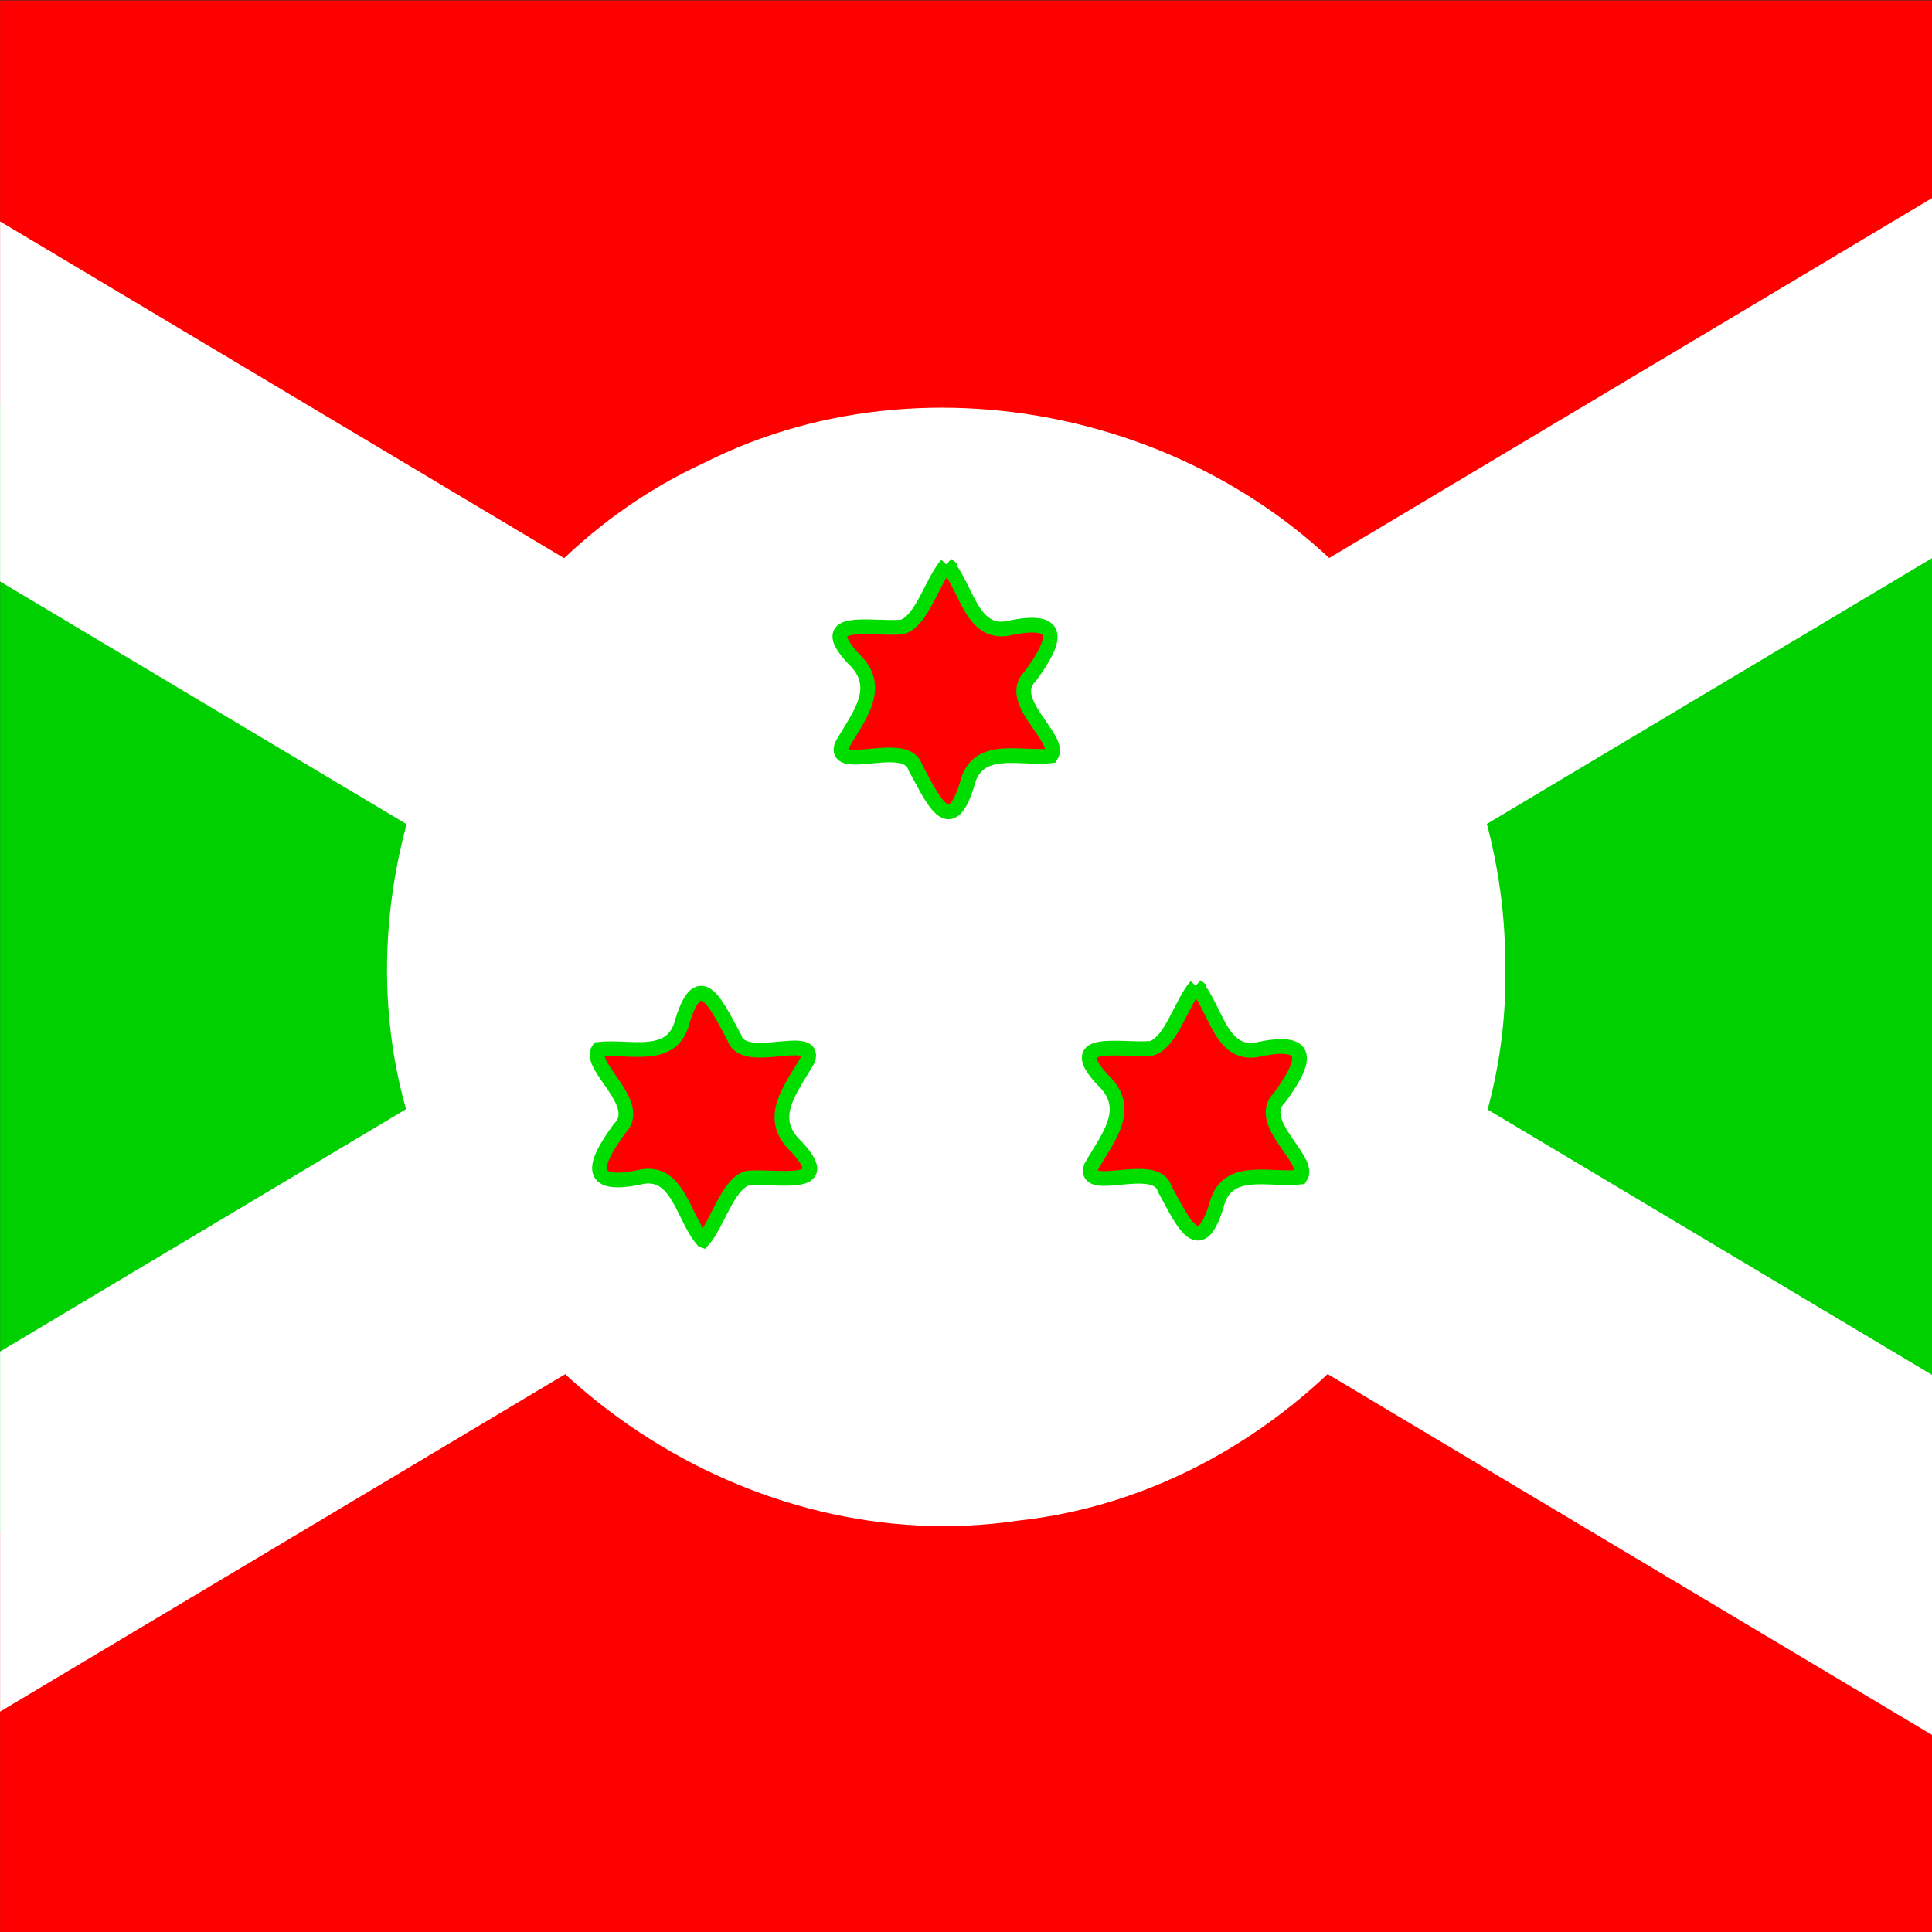 <?xml version="1.0" encoding="UTF-8" standalone="no"?><!DOCTYPE svg PUBLIC "-//W3C//DTD SVG 1.1//EN" "http://www.w3.org/Graphics/SVG/1.1/DTD/svg11.dtd"><svg xmlns="http://www.w3.org/2000/svg" height="64" id="svg548" version="1.1" viewBox="0 0 512 512.0" width="64"><rect x="0" y="0" width="512" height="512.0" fill="#333333" stroke="none"/><defs id="defs550"><clipPath clipPathUnits="userSpaceOnUse" id="clipPath3072"><rect fill="#808080" height="175" id="rect3074" width="175" x="60.84" y="337"/></clipPath></defs><g clip-path="url(#clipPath3072)" id="flag" style="fill-rule:evenodd" transform="matrix(2.926,0,0,2.926,-177.998,-985.96)"><path d="M 1.9073e-5,337 C 48.853,366.167 97.707,395.333 146.56,424.5 97.707,453.667 48.853,482.833 1.9073e-5,512 c 0,-58.333 0,-116.667 0,-175 z" id="path551" style="fill:#00cf00;stroke-width:1pt"/><path d="m 293.12,337 c -48.853,29.167 -97.707,58.333 -146.56,87.5 48.853,29.167 97.707,58.333 146.56,87.5 0,-58.333 0,-116.667 0,-175 z" id="path552" style="fill:#00cf00;stroke-width:1pt"/><path d="M 1.9073e-5,337 C 48.853,366.167 97.707,395.333 146.56,424.5 195.413,395.333 244.267,366.167 293.12,337 195.413,337 97.707,337 1.9073e-5,337 Z" id="path556" style="fill:#F00;stroke-width:1pt"/><path d="M 1.9073e-5,512 C 48.853,482.833 97.707,453.667 146.56,424.5 c 48.853,29.167 97.707,58.333 146.56,87.5 -97.707,0 -195.413,0 -293.12,0 z" id="path557" style="fill:#F00;stroke-width:1pt"/><path d="m 293.12,337 c -9.103,0 -18.207,0 -27.31,0 C 177.207,389.9 88.603,442.8 0,495.7 c 0,5.435 0,10.87 0,16.305 9.103,0 18.207,0 27.31,0 88.603,-52.9 177.207,-105.8 265.81,-158.7 0,-5.435 0,-10.87 0,-16.305 z" id="path558" style="fill:#FFF;stroke-width:1pt"/><path d="m 197.168,424.496 c 0.545,24.705 -19.598,47.573 -44.159,50.197 -24.063,3.6 -48.93,-12.838 -55.129,-36.344 -6.993,-22.901 4.988,-49.496 26.745,-59.467 21.398,-10.802 49.717,-3.497 63.207,16.32 6.063,8.479 9.368,18.871 9.336,29.294 z" id="path571" style="fill:#FFF"/><path d="m 1.9073e-5,337 c 0,5.435 0,10.87 0,16.305 C 88.603,406.205 177.207,459.105 265.81,512.005 c 9.103,0 18.207,0 27.31,0 0,-5.435 0,-10.87 0,-16.305 C 204.517,442.8 115.913,389.9 27.31,337 18.207,337 9.103,337 1.9073e-5,337 Z" id="path566" style="fill:#FFF;stroke-width:1pt"/><path d="m 146.583,388.114 c 1.844,2.088 2.256,6.646 5.864,5.691 4.783,-0.952 3.967,1.313 1.694,4.415 -2.303,2.247 2.946,5.673 1.887,7.198 -2.859,0.327 -6.749,-1.139 -7.622,2.643 -1.563,4.992 -3.117,1.22 -4.671,-1.585 -0.799,-2.662 -7.426,0.545 -6.672,-1.972 1.488,-2.639 3.869,-5.275 1.036,-7.922 -3.602,-3.896 1.781,-2.574 4.444,-2.831 1.798,-0.545 2.721,-4.163 4.041,-5.636 z" id="polygon576" style="fill:#F00;stroke:#00de00;stroke-width:1pt"/><path d="m 124.499,449.3 c -1.844,-2.085 -2.258,-6.639 -5.864,-5.683 -4.782,0.953 -3.969,-1.314 -1.7,-4.419 2.295,-2.246 -2.942,-5.671 -1.881,-7.195 2.857,-0.327 6.741,1.134 7.615,-2.644 1.569,-4.988 3.122,-1.238 4.676,1.581 0.793,2.672 7.43,-0.539 6.674,1.977 -1.492,2.637 -3.881,5.273 -1.041,7.919 3.607,3.896 -1.767,2.579 -4.437,2.833 -1.805,0.526 -2.722,4.161 -4.041,5.631 z" id="polygon577" style="fill:#F00;stroke:#00de00;stroke-width:1pt"/><path d="m 169.167,426.274 c 1.844,2.088 2.256,6.646 5.864,5.691 4.783,-0.952 3.967,1.313 1.694,4.415 -2.303,2.247 2.946,5.673 1.887,7.198 -2.859,0.327 -6.749,-1.139 -7.622,2.643 -1.563,4.992 -3.117,1.22 -4.671,-1.585 -0.799,-2.662 -7.426,0.545 -6.672,-1.972 1.488,-2.639 3.869,-5.275 1.036,-7.922 -3.602,-3.896 1.781,-2.574 4.444,-2.831 1.798,-0.545 2.721,-4.163 4.041,-5.636 z" id="polygon578" style="fill:#F00;stroke:#00de00;stroke-width:1pt"/></g></svg>